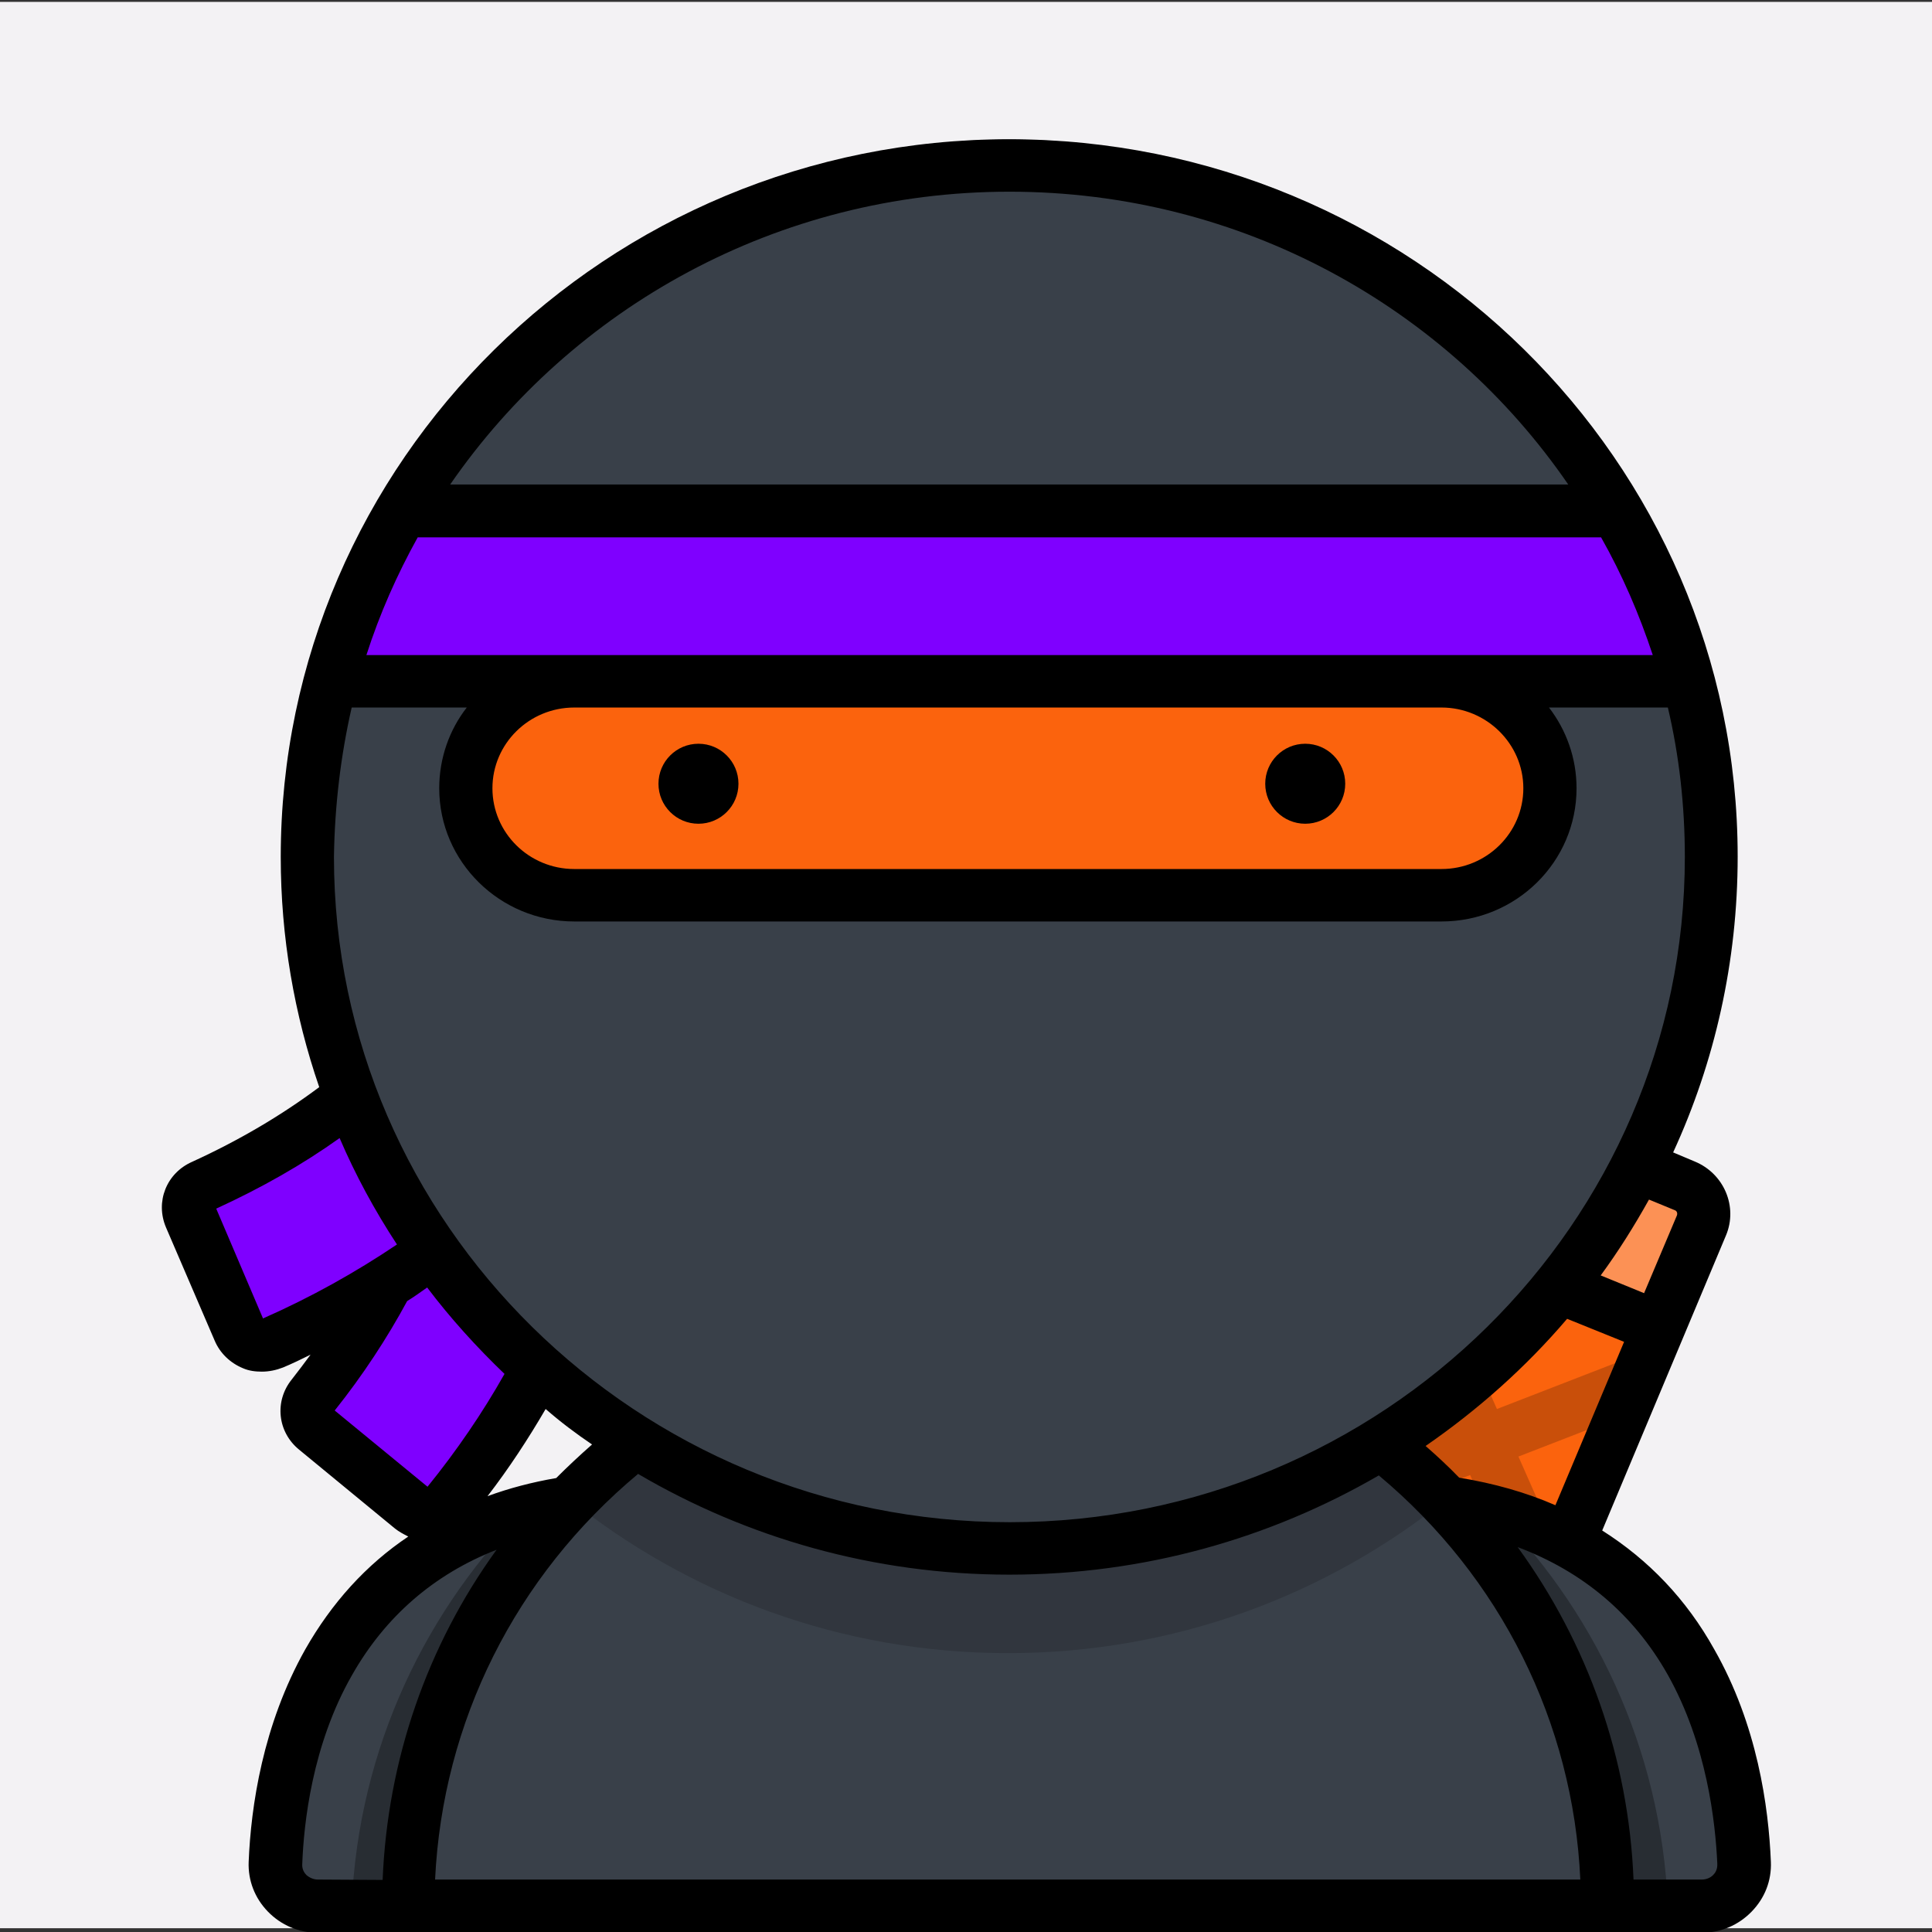 <svg version="1.1" id="Layer_1" xmlns="http://www.w3.org/2000/svg" x="0" y="0" viewBox="-49 141 512 512" style="enable-background:new -49 141 512 512" xml:space="preserve"><rect x="-49" y="141" width="512" height="512" fill="#333333" stroke="none"/><style>.st5{fill:#7f00ff}.st6{fill:#394049}.st7{opacity:.3;enable-background:new}</style><path style="fill:#f3f2f4" d="M-49 141.5h512V652H-49z"/><path d="m332.8 630.5-56.1-23.2 69.2-167.5c1.7-4.1 6.5-6.1 10.6-4.4l41.2 17c4.1 1.7 6.1 6.5 4.4 10.6l-69.3 167.5z" style="fill:#fb630d"/><path style="opacity:.2;enable-background:new" d="m386.9 499.2-39.2 15.2-16.9-38.3-7.3 17.5 11.4 25.8-26.2 10.2-7.3 17.5 39.2-15.2 17 38.4 7.2-17.5-11.4-25.8 26.3-10.2z"/><path d="m390.6 490.5-56.1-23.2 11.4-27.5c1.7-4.1 6.5-6.1 10.6-4.4l41.2 17c4.1 1.7 6.1 6.5 4.4 10.6l-11.5 27.5z" style="opacity:.3;fill:#fff;enable-background:new"/><path d="M33.8 508.8c26.3-33.4 38-68.8 34.8-105.1l46-4.1c2.9 32.6-3.1 64.9-18 95.9-9.4 19.7-20.2 34.2-27 42.7-2.3 2.8-6.5 3.3-9.2.9L35 517.9c-3-2.4-3.3-6.4-1.2-9.1z" style="fill:#e36566"/><path class="st5" d="M33.8 508.8c26.3-33.4 38-68.8 34.8-105.1l46-4.1c2.9 32.6-3.1 64.9-18 95.9-9.4 19.7-20.2 34.2-27 42.7-2.3 2.8-6.5 3.3-9.2.9L35 517.9c-3-2.4-3.3-6.4-1.2-9.1z"/><path class="st5" d="M4.9 452.2c38.7-17.7 65.3-43.8 78.9-77.6l42.8 17.3c-12.3 30.3-32.4 56.2-59.8 77-17.3 13.2-33.5 21.1-43.6 25.6-3.3 1.5-7.3-.1-8.7-3.4L1.6 460.7c-1.4-3.2.1-6.9 3.3-8.5z"/><path class="st6" d="M101.8 537.6c-67.4 10.8-77 71.1-78 96.8-.3 6.3 4.9 11.6 11.2 11.6h66.8V537.6z"/><path class="st7" d="M91.8 539.6C63.9 567 46 604.3 44.2 646h57.7V537.6c-3.6.5-6.9 1.3-10.1 2z"/><path class="st6" d="M335.2 537.6c67.4 10.8 77 71.1 78 96.8.3 6.3-4.9 11.6-11.2 11.6h-66.8V537.6z"/><path class="st7" d="M345.4 539.6c27.9 27.3 45.8 64.7 47.6 106.3h-57.7V537.6c3.5.5 6.9 1.3 10.1 2z"/><path class="st6" d="M377 646c0-87.8-71.2-159-159-159S59 558.2 59 646h318z"/><path d="M218.1 487.1c-46.1 0-87.5 19.6-116.6 50.9 31.9 25.7 72.4 41.1 116.6 41.1s84.7-15.4 116.6-41.1c-29.1-31.3-70.6-50.9-116.6-50.9z" style="opacity:.15;enable-background:new"/><circle class="st6" cx="218.5" cy="363.9" r="185.9"/><path d="M332.9 374.2H103.2c-15.9 0-28.7-12.9-28.7-28.7 0-15.9 12.9-28.7 28.7-28.7H333c15.9 0 28.7 12.9 28.7 28.7.1 15.8-12.8 28.7-28.8 28.7z" style="fill:#fb630d"/><path class="st5" d="M379.6 270.9H57.5c-8.2 14.2-14.6 29.6-18.8 45.8h359.8c-4.3-16.3-10.7-31.7-18.9-45.8z"/><path d="M405.3 578.1c-7.4-13.3-17.4-23.7-29.7-31.5l32.8-78.2c3.2-7.6-.5-16.4-8.3-19.6l-5.7-2.4c11-23.9 17.1-50.5 17.1-78.4 0-104.9-86.6-190.1-193.1-190.1s-193 85.4-193 190.2c0 21.3 3.6 41.8 10.2 61-9.9 7.4-21.2 14.1-33.7 19.8-6.8 3-9.8 10.6-6.9 17.4l12.9 30c1.4 3.3 4.1 5.9 7.5 7.3 1.6.7 3.3.9 5 .9 1.9 0 3.8-.4 5.6-1.1 2.4-1 4.9-2.2 7.3-3.4-1.6 2.2-3.3 4.4-5 6.6-4.6 5.7-3.8 13.9 2 18.6l25.4 20.9c1 .8 2.3 1.5 3.5 2.1-11.2 7.5-20.3 17.6-27.3 29.9-11.3 20.1-14.4 41.7-15 56.3-.2 4.9 1.6 9.6 5.1 13.2 3.5 3.6 8.2 5.6 13.2 5.6h341.9c.3 0 .7 0 .9-.1v.1h24c5 0 9.7-2 13.2-5.6 3.5-3.6 5.3-8.2 5.1-13.2-.6-14.6-3.6-36.3-15-56.3zm-42.1-38.2c-7.8-3.4-16.3-5.8-25.5-7.3-2.8-2.9-5.8-5.7-8.9-8.4 13.9-9.6 26.6-20.9 37.5-33.7l15.1 6.1-18.2 43.3zm31.6-78.2c.6.2.8.8.6 1.4l-8.7 20.6-11.5-4.7c4.7-6.4 8.9-13.1 12.8-20.1l6.8 2.8zM218.5 191.8c61.6 0 116 30.8 148.1 77.6H70.3c32.3-46.8 86.7-77.6 148.2-77.6zM61.7 283.4h313.6c5.6 9.9 10.1 20.3 13.7 31.2H48.1c3.5-10.9 8.1-21.3 13.6-31.2zm293 66.5c0 11.8-9.7 21.4-21.7 21.4H103.2c-12 0-21.7-9.6-21.7-21.4s9.7-21.4 21.7-21.4H333c11.9 0 21.7 9.6 21.7 21.4zM44.2 328.5h30.5c-4.6 5.9-7.3 13.4-7.3 21.4 0 19.5 16.1 35.3 35.8 35.3H333c19.8 0 35.8-15.8 35.8-35.3 0-8-2.7-15.4-7.3-21.4H393c3 12.7 4.5 26 4.5 39.6 0 97.2-80.2 176.3-178.9 176.3S39.5 465.2 39.5 368.1c.2-13.6 1.8-26.9 4.7-39.6zm63.7 195.3c-3.3 2.9-6.5 5.9-9.5 8.9-6.4 1.1-12.5 2.7-18.2 4.8 5.7-7.4 10.8-15.2 15.4-23.1 3.9 3.4 8 6.5 12.3 9.4zm-87.2-33.4L8.3 461.3c12-5.5 22.9-11.7 32.7-18.7 4.2 9.8 9.3 19.2 15.2 28.2-11 7.4-22.8 14-35.5 19.6zm19 24.4c7.5-9.4 13.9-19.2 19.2-29 1.8-1.1 3.6-2.4 5.3-3.6 6.2 8.2 13.1 15.8 20.5 22.9-5.8 10.3-12.7 20.4-20.4 29.9l-24.6-20.2zm-4.5 124.3c-1.1 0-2.2-.5-3-1.2-.5-.5-1.2-1.5-1.1-2.9.4-10.7 2.6-31.6 13.2-50.1 8.8-15.5 21.7-26.7 38.3-33.2-18.4 25.4-28.9 55.7-30.2 87.5l-17.2-.1zm31.1 0c2-41.8 21.3-80.4 53.8-107.5 28.8 16.9 62.4 26.7 98.4 26.7 35.7 0 69.1-9.6 97.9-26.3 32.3 27 51.5 65.5 53.4 107.1H66.3zm338.7-1.2c-.8.8-1.9 1.2-3 1.2h-18.1c-1.3-32.1-12.1-62.5-30.7-88.1 17.3 6.5 30.7 17.8 39.7 33.7 10.5 18.6 12.7 39.4 13.2 50.1.1 1.7-.6 2.6-1.1 3.1z"/><circle cx="136.1" cy="348.7" r="10.6"/><circle cx="296.9" cy="348.7" r="10.6"/></svg>